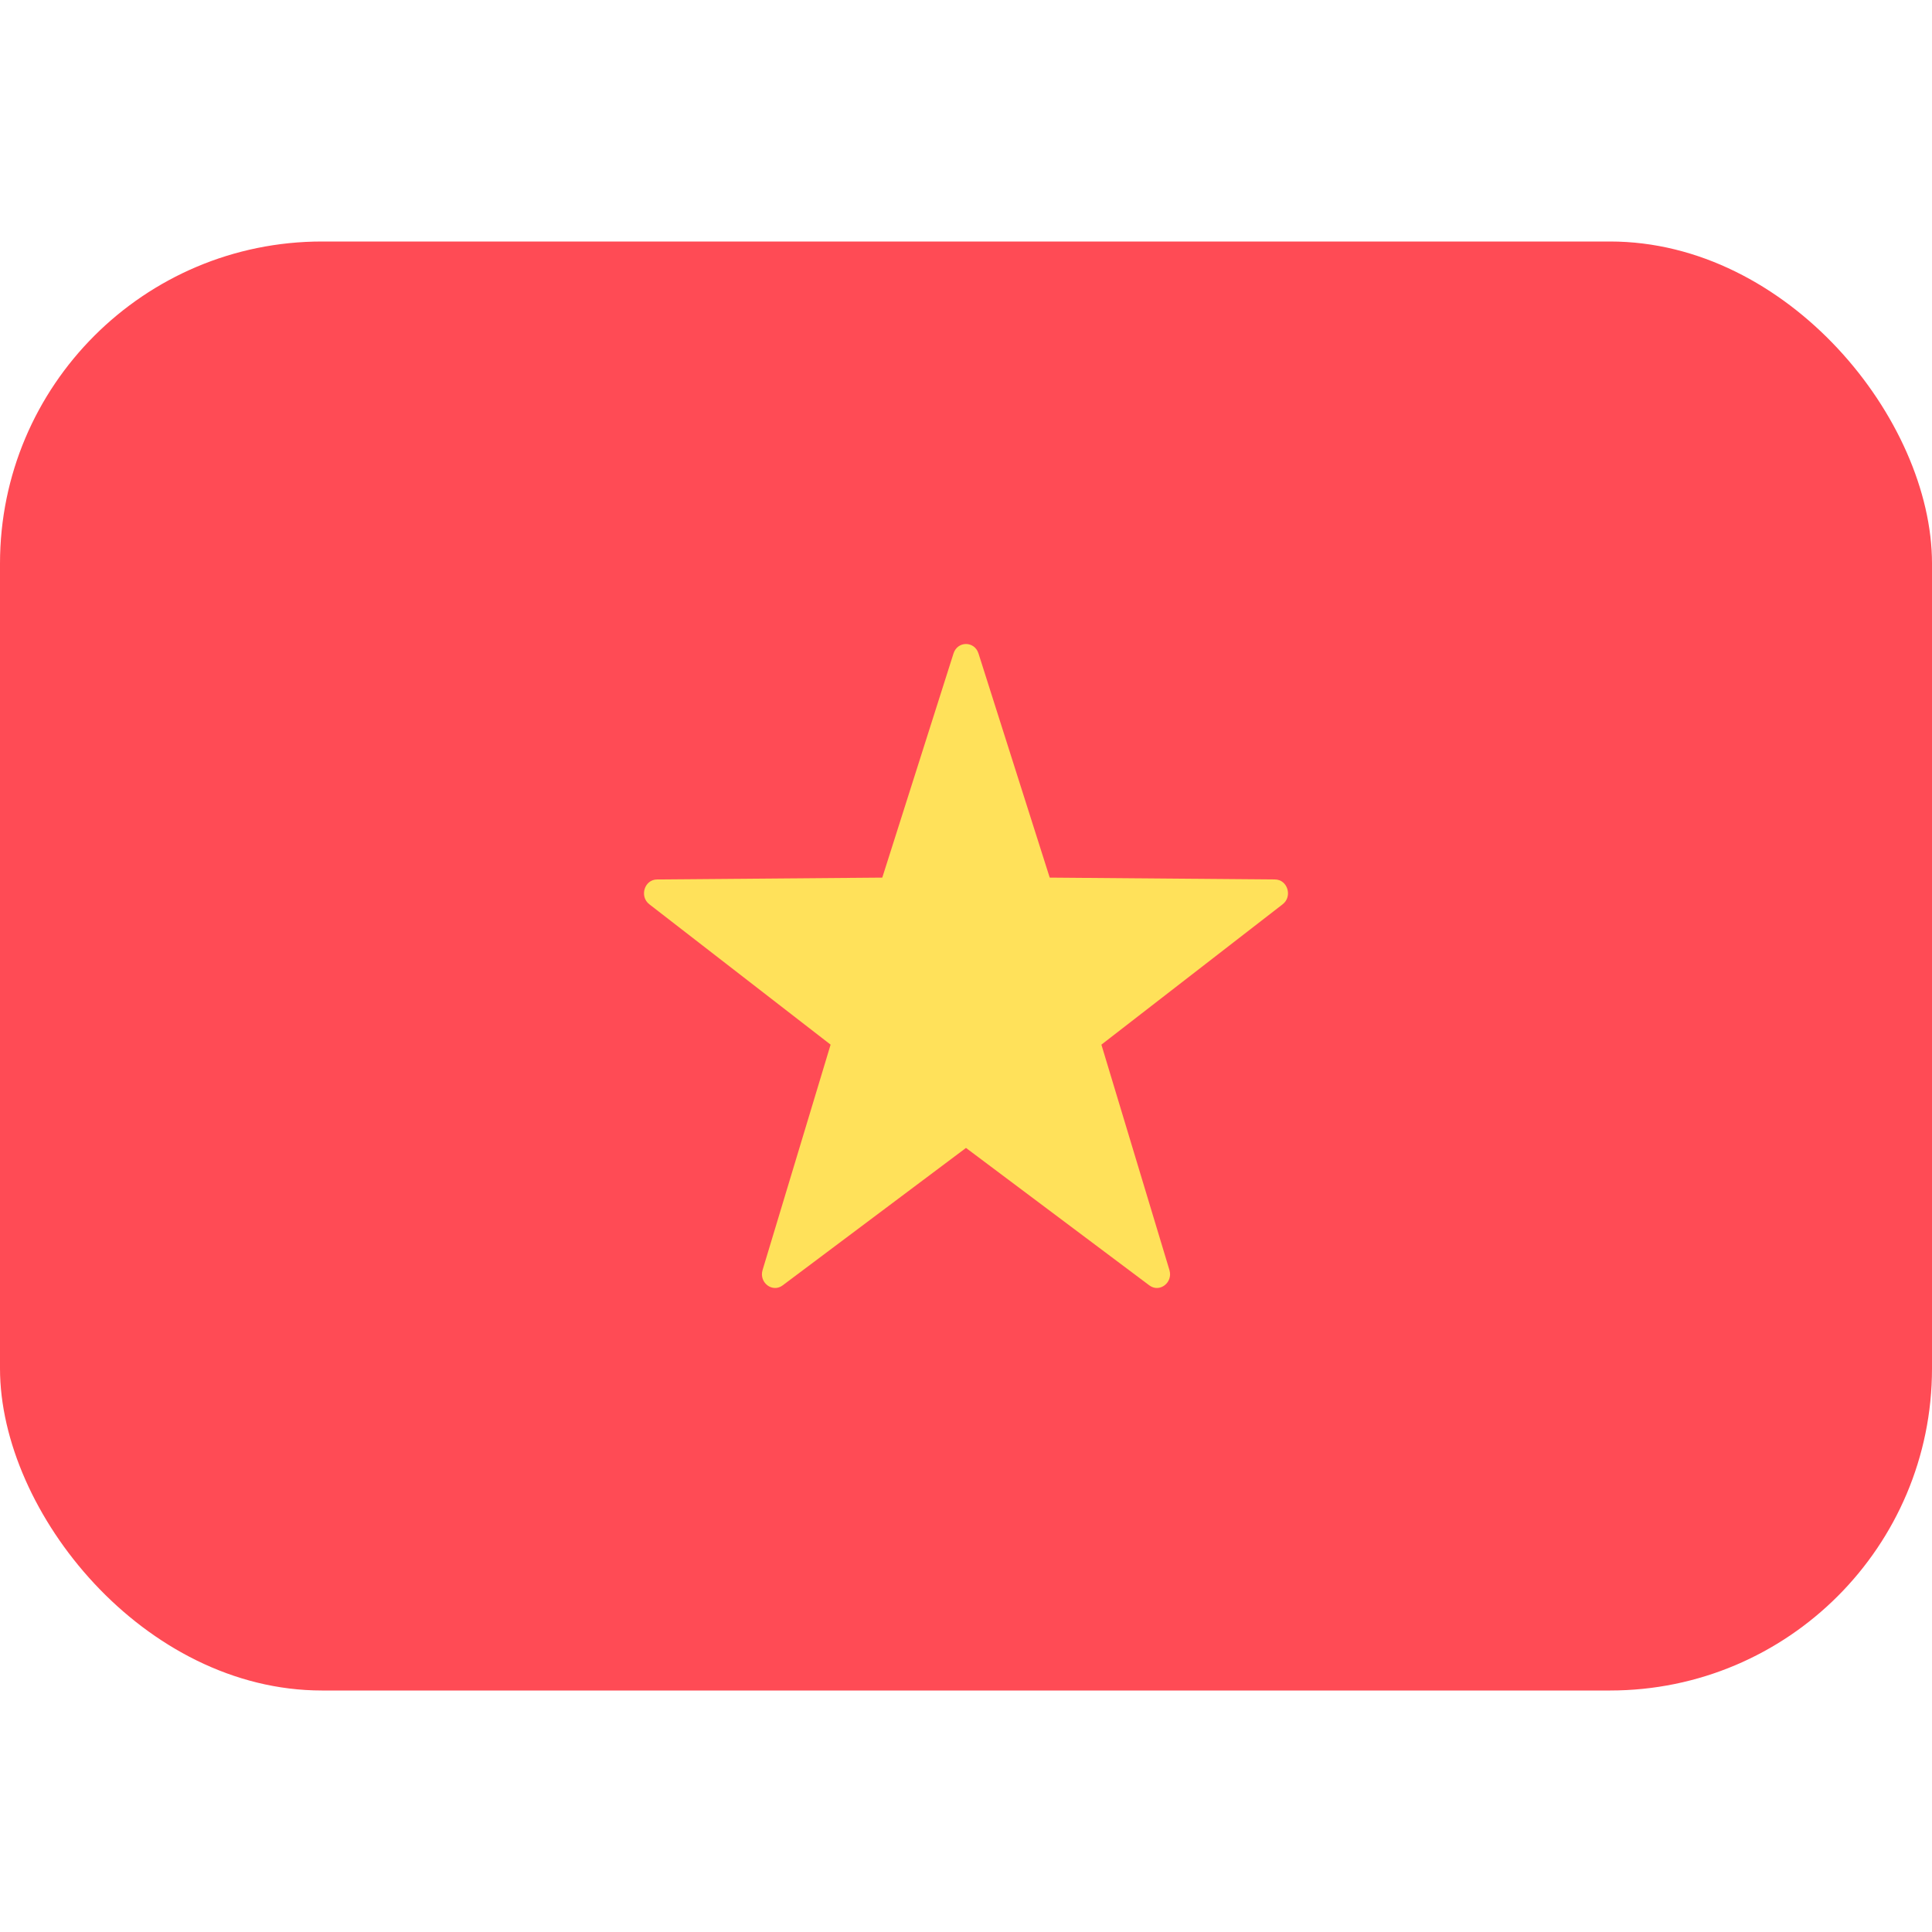 <svg width="24" height="24" viewBox="0 0 24 24" fill="none" xmlns="http://www.w3.org/2000/svg">
<rect y="3" width="24" height="18" rx="4" fill="#FF4B55"/>
<path d="M12.155 8.117L13.04 10.902L15.838 10.925C15.995 10.926 16.059 11.136 15.934 11.233L13.682 12.977L14.527 15.777C14.574 15.933 14.404 16.063 14.277 15.967L12 14.26L9.723 15.967C9.596 16.063 9.426 15.933 9.473 15.777L10.318 12.977L8.066 11.233C7.941 11.136 8.005 10.926 8.162 10.925L10.96 10.902L11.845 8.117C11.895 7.961 12.105 7.961 12.155 8.117Z" fill="#FFE15A"/>
</svg>
